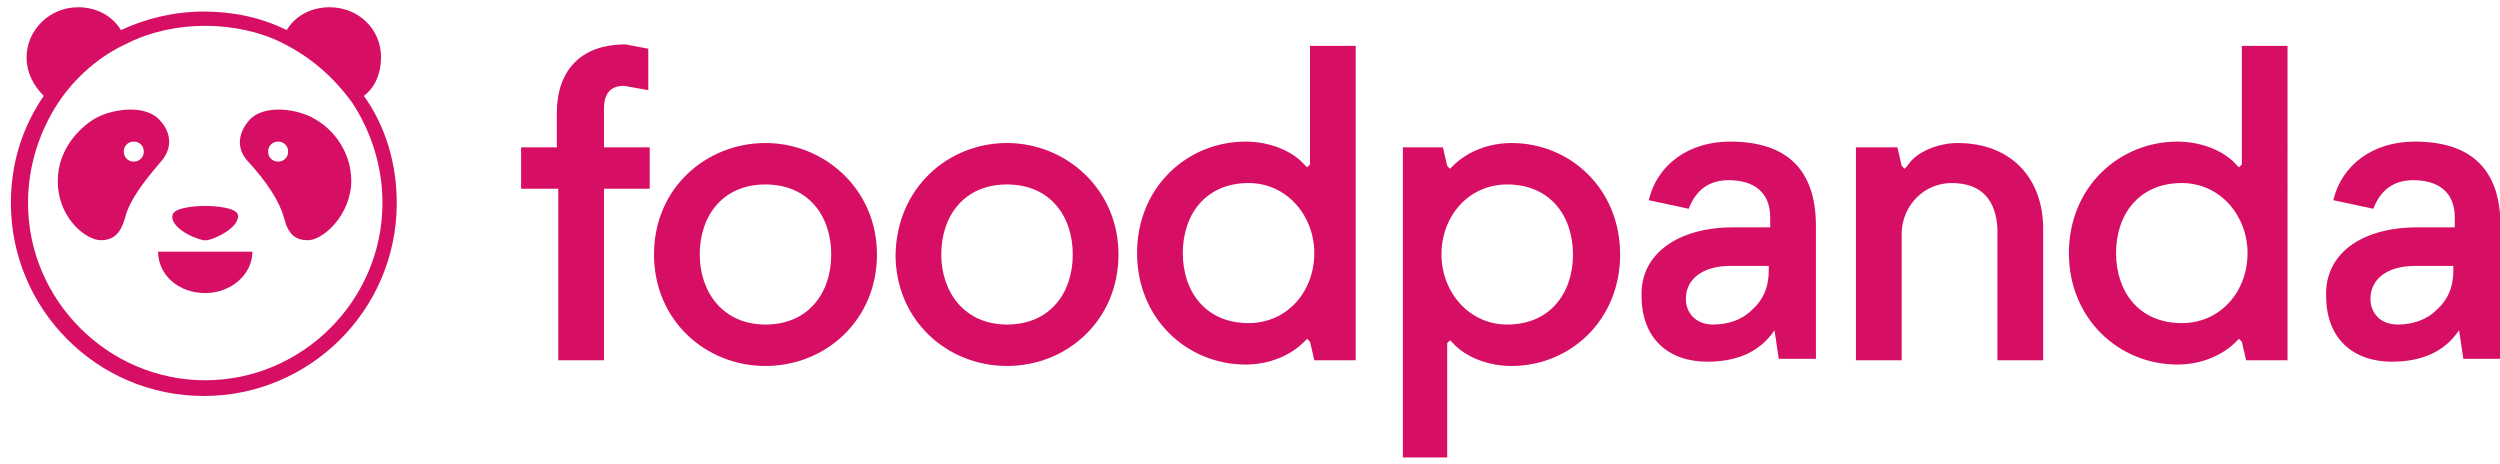 <?xml version="1.0" encoding="UTF-8" standalone="no"?>
<!-- Created with Inkscape (http://www.inkscape.org/) -->

<svg
   xmlns:dc="http://purl.org/dc/elements/1.1/"
   xmlns:cc="http://creativecommons.org/ns#"
   xmlns:rdf="http://www.w3.org/1999/02/22-rdf-syntax-ns#"
   xmlns:svg="http://www.w3.org/2000/svg"
   xmlns="http://www.w3.org/2000/svg"
   xmlns:sodipodi="http://sodipodi.sourceforge.net/DTD/sodipodi-0.dtd"
   xmlns:inkscape="http://www.inkscape.org/namespaces/inkscape"
   width="175.2"
   height="32.5"
   viewBox="0 0 46.355 8.599"
   version="1.1"
   id="svg1023"
   inkscape:version="0.92.0 r15299"
   sodipodi:docname="foodpanda new.svg">
  <defs
     id="defs1017" />
  <sodipodi:namedview
     id="base"
     pagecolor="#ffffff"
     bordercolor="#666666"
     borderopacity="1.0"
     inkscape:pageopacity="0.0"
     inkscape:pageshadow="2"
     inkscape:zoom="2.3539771"
     inkscape:cx="3.85"
     inkscape:cy="16.849999"
     inkscape:document-units="mm"
     inkscape:current-layer="layer1"
     showgrid="false"
     fit-margin-top="0"
     fit-margin-left="0"
     fit-margin-right="0"
     fit-margin-bottom="0"
     units="px"
     inkscape:window-width="1280"
     inkscape:window-height="744"
     inkscape:window-x="-4"
     inkscape:window-y="-4"
     inkscape:window-maximized="1" />
  <g
     inkscape:label="Layer 1"
     inkscape:groupmode="layer"
     id="layer1"
     transform="translate(73.59,-205.169)">
    <g
       id="g1061"
       transform="matrix(0.265,0,0,0.265,-117.723,203.581)">
	<g
   id="g1045">
		<path
   style="fill:#d70f64"
   inkscape:connector-curvature="0"
   class="st0"
   d="m 203,16.3 h 2.5 v -2.4 c 0,-2.9 1.6,-4.8 4.8,-4.8 l 1.6,0.3 v 2.9 L 210.2,12 c -1,0 -1.4,0.6 -1.4,1.6 v 2.7 h 3.2 v 2.9 h -3.2 v 12 h -3.2 v -12 H 203 Z"
   id="path1027" />

		<path
   style="fill:#d70f64"
   inkscape:connector-curvature="0"
   class="st0"
   d="m 220.1,16 c 4.1,0 7.8,3.2 7.8,7.8 0,4.6 -3.6,7.8 -7.8,7.8 -4.2,0 -7.8,-3.2 -7.8,-7.8 0,-4.7 3.7,-7.8 7.8,-7.8 z m 0,12.7 c 3,0 4.6,-2.2 4.6,-4.9 0,-2.7 -1.6,-4.9 -4.6,-4.9 -3,0 -4.6,2.2 -4.6,4.9 0,2.6 1.6,4.9 4.6,4.9 z"
   id="path1029" />

		<path
   style="fill:#d70f64"
   inkscape:connector-curvature="0"
   class="st0"
   d="m 237,16 c 4.1,0 7.8,3.2 7.8,7.8 0,4.6 -3.6,7.8 -7.8,7.8 -4.2,0 -7.8,-3.2 -7.8,-7.8 0.1,-4.7 3.7,-7.8 7.8,-7.8 z m 0,12.7 c 3,0 4.6,-2.2 4.6,-4.9 0,-2.7 -1.6,-4.9 -4.6,-4.9 -3,0 -4.6,2.2 -4.6,4.9 0,2.6 1.6,4.9 4.6,4.9 z"
   id="path1031" />

		<path
   style="fill:#d70f64"
   inkscape:connector-curvature="0"
   class="st0"
   d="m 261.4,31.2 h -2.9 l -0.3,-1.3 -0.2,-0.2 -0.2,0.2 c -1,1 -2.5,1.6 -4.1,1.6 -4.1,0 -7.6,-3.2 -7.6,-7.8 0,-4.6 3.5,-7.8 7.6,-7.8 1.6,0 3.2,0.6 4.1,1.6 l 0.2,0.2 0.2,-0.2 V 9.2 h 3.2 z m -7.5,-12.4 c -3,0 -4.6,2.2 -4.6,4.9 0,2.7 1.6,4.9 4.6,4.9 2.7,0 4.6,-2.2 4.6,-4.9 0,-2.6 -1.9,-4.9 -4.6,-4.9 z"
   id="path1033" />

		<path
   style="fill:#d70f64"
   inkscape:connector-curvature="0"
   class="st0"
   d="m 264.6,16.3 h 2.9 l 0.3,1.3 0.2,0.2 0.2,-0.2 c 1,-1 2.5,-1.6 4.1,-1.6 4.1,0 7.6,3.2 7.6,7.8 0,4.6 -3.5,7.8 -7.6,7.8 -1.6,0 -3.2,-0.6 -4.1,-1.6 L 268,29.8 267.8,30 v 8 h -3.1 V 16.3 Z m 7.4,12.4 c 3,0 4.6,-2.2 4.6,-4.9 0,-2.7 -1.6,-4.9 -4.6,-4.9 -2.7,0 -4.6,2.2 -4.6,4.9 0,2.6 1.9,4.9 4.6,4.9 z"
   id="path1035" />

		<path
   style="fill:#d70f64"
   inkscape:connector-curvature="0"
   class="st0"
   d="m 287.8,21.9 h 2.6 v -0.7 c 0,-1.8 -1.2,-2.6 -2.9,-2.6 -1.4,0 -2.3,0.7 -2.8,2 L 281.9,20 c 0.6,-2.5 2.8,-4.1 5.7,-4.1 4,0 6,2 6,5.9 v 9.3 H 291 l -0.3,-2 c -1,1.5 -2.6,2.2 -4.7,2.2 -2.7,0 -4.6,-1.6 -4.6,-4.6 -0.1,-2.9 2.5,-4.8 6.4,-4.8 z m -1.4,6.8 c 1,0 2,-0.3 2.7,-1 0.8,-0.7 1.2,-1.6 1.2,-2.8 v -0.3 h -2.7 c -1.9,0 -3.1,0.9 -3.1,2.3 0,1 0.7,1.8 1.9,1.8 z"
   id="path1037" />

		<path
   style="fill:#d70f64"
   inkscape:connector-curvature="0"
   class="st0"
   d="m 296.4,16.3 h 2.9 l 0.3,1.3 0.2,0.2 0.2,-0.2 c 0.6,-1 2.2,-1.6 3.5,-1.6 3.8,0 6,2.5 6,6 v 9.2 h -3.2 V 22 c -0.1,-2 -1.1,-3.2 -3.2,-3.2 -1.9,0 -3.4,1.5 -3.5,3.4 v 9 h -3.2 z"
   id="path1039" />

		<path
   style="fill:#d70f64"
   inkscape:connector-curvature="0"
   class="st0"
   d="m 326.6,31.2 h -2.9 l -0.3,-1.3 -0.2,-0.2 -0.2,0.2 c -1,1 -2.5,1.6 -4.1,1.6 -4.1,0 -7.6,-3.2 -7.6,-7.8 0,-4.6 3.5,-7.8 7.6,-7.8 1.6,0 3.2,0.6 4.1,1.6 l 0.2,0.2 0.2,-0.2 V 9.2 h 3.2 z m -7.4,-12.4 c -3,0 -4.6,2.2 -4.6,4.9 0,2.7 1.6,4.9 4.6,4.9 2.7,0 4.6,-2.2 4.6,-4.9 0,-2.6 -1.9,-4.9 -4.6,-4.9 z"
   id="path1041" />

		<path
   style="fill:#d70f64"
   inkscape:connector-curvature="0"
   class="st0"
   d="m 335.7,21.9 h 2.6 v -0.7 c 0,-1.8 -1.2,-2.6 -2.9,-2.6 -1.4,0 -2.3,0.7 -2.8,2 L 329.8,20 c 0.6,-2.5 2.8,-4.1 5.7,-4.1 4,0 6,2 6,5.9 v 9.3 h -2.6 l -0.3,-2 c -1,1.5 -2.6,2.2 -4.7,2.2 -2.7,0 -4.6,-1.6 -4.6,-4.6 -0.1,-2.9 2.4,-4.8 6.4,-4.8 z m -1.4,6.8 c 1,0 2,-0.3 2.7,-1 0.8,-0.7 1.2,-1.6 1.2,-2.8 v -0.3 h -2.7 c -1.9,0 -3.1,0.9 -3.1,2.3 0,1 0.7,1.8 1.9,1.8 z"
   id="path1043" />

	</g>

	<g
   id="g1059">
		<path
   style="fill:#d70f64"
   inkscape:connector-curvature="0"
   class="st0"
   d="m 180.9,26.5 c 1.8,0 3.3,-1.3 3.3,-2.9 h -6.6 c 0,1.6 1.4,2.9 3.3,2.9 z"
   id="path1047" />

		<g
   id="g1057">
			<path
   style="fill:#d70f64"
   inkscape:connector-curvature="0"
   class="st0"
   d="m 192,12.7 c 0.8,-0.6 1.2,-1.6 1.2,-2.7 0,-2 -1.6,-3.5 -3.6,-3.5 -1.3,0 -2.4,0.6 -3,1.6 -1.8,-0.9 -3.8,-1.3 -5.8,-1.3 -2.1,0 -4.1,0.5 -5.8,1.3 -0.6,-1 -1.7,-1.6 -3,-1.6 -2,0 -3.6,1.6 -3.6,3.5 0,1.1 0.5,2 1.2,2.7 -1.5,2.2 -2.3,4.7 -2.3,7.5 0,7.4 6,13.5 13.5,13.5 7.4,0 13.5,-6 13.5,-13.5 0,-2.8 -0.8,-5.4 -2.3,-7.5 z m -11.1,19.9 c -6.8,0 -12.4,-5.6 -12.4,-12.4 0,-2.6 0.8,-5 2.1,-7 1.2,-1.8 2.9,-3.3 4.9,-4.2 1.6,-0.8 3.5,-1.2 5.4,-1.2 1.9,0 3.8,0.4 5.4,1.2 2,1 3.6,2.4 4.9,4.2 1.3,2 2.1,4.4 2.1,7 0,6.8 -5.6,12.4 -12.4,12.4 z"
   id="path1049" />

			<path
   style="fill:#d70f64"
   inkscape:connector-curvature="0"
   class="st0"
   d="m 180.9,22.8 c 0.2,0.1 2.3,-0.7 2.3,-1.7 0,-0.6 -1.7,-0.7 -2.3,-0.7 -0.6,0 -2.3,0.1 -2.3,0.7 -0.1,1 2.1,1.8 2.3,1.7 z"
   id="path1051" />

			<path
   style="fill:#d70f64"
   inkscape:connector-curvature="0"
   class="st0"
   d="m 188.7,14.4 c -1.2,-0.8 -3.8,-1.2 -4.8,0.1 0,0 -1.3,1.4 0,2.8 1.3,1.4 2.2,2.8 2.5,3.9 0.3,1.2 0.8,1.6 1.7,1.6 0.9,0 2.7,-1.4 3,-3.7 0.2,-2.3 -1.2,-4 -2.4,-4.7 z m -2.7,2.9 c -0.4,0 -0.7,-0.3 -0.7,-0.7 0,-0.4 0.3,-0.7 0.7,-0.7 0.4,0 0.7,0.3 0.7,0.7 0,0.4 -0.3,0.7 -0.7,0.7 z"
   id="path1053" />

			<path
   style="fill:#d70f64"
   inkscape:connector-curvature="0"
   class="st0"
   d="m 177.8,14.5 c -1,-1.3 -3.6,-0.9 -4.8,-0.1 -1.2,0.8 -2.6,2.4 -2.4,4.7 0.2,2.3 2,3.7 3,3.7 0.9,0 1.4,-0.5 1.7,-1.6 0.3,-1.2 1.3,-2.5 2.5,-3.9 1.3,-1.5 0,-2.8 0,-2.8 z m -1.9,2.8 c -0.4,0 -0.7,-0.3 -0.7,-0.7 0,-0.4 0.3,-0.7 0.7,-0.7 0.4,0 0.7,0.3 0.7,0.7 0,0.4 -0.3,0.7 -0.7,0.7 z"
   id="path1055" />

		</g>

	</g>

</g>
  </g>
  <style
     id="style1025"
     type="text/css">
	.st0{fill:#D70F64;}
	.st1{fill:#D60365;}
	.st2{fill:#FFFFFF;}
</style>
</svg>
